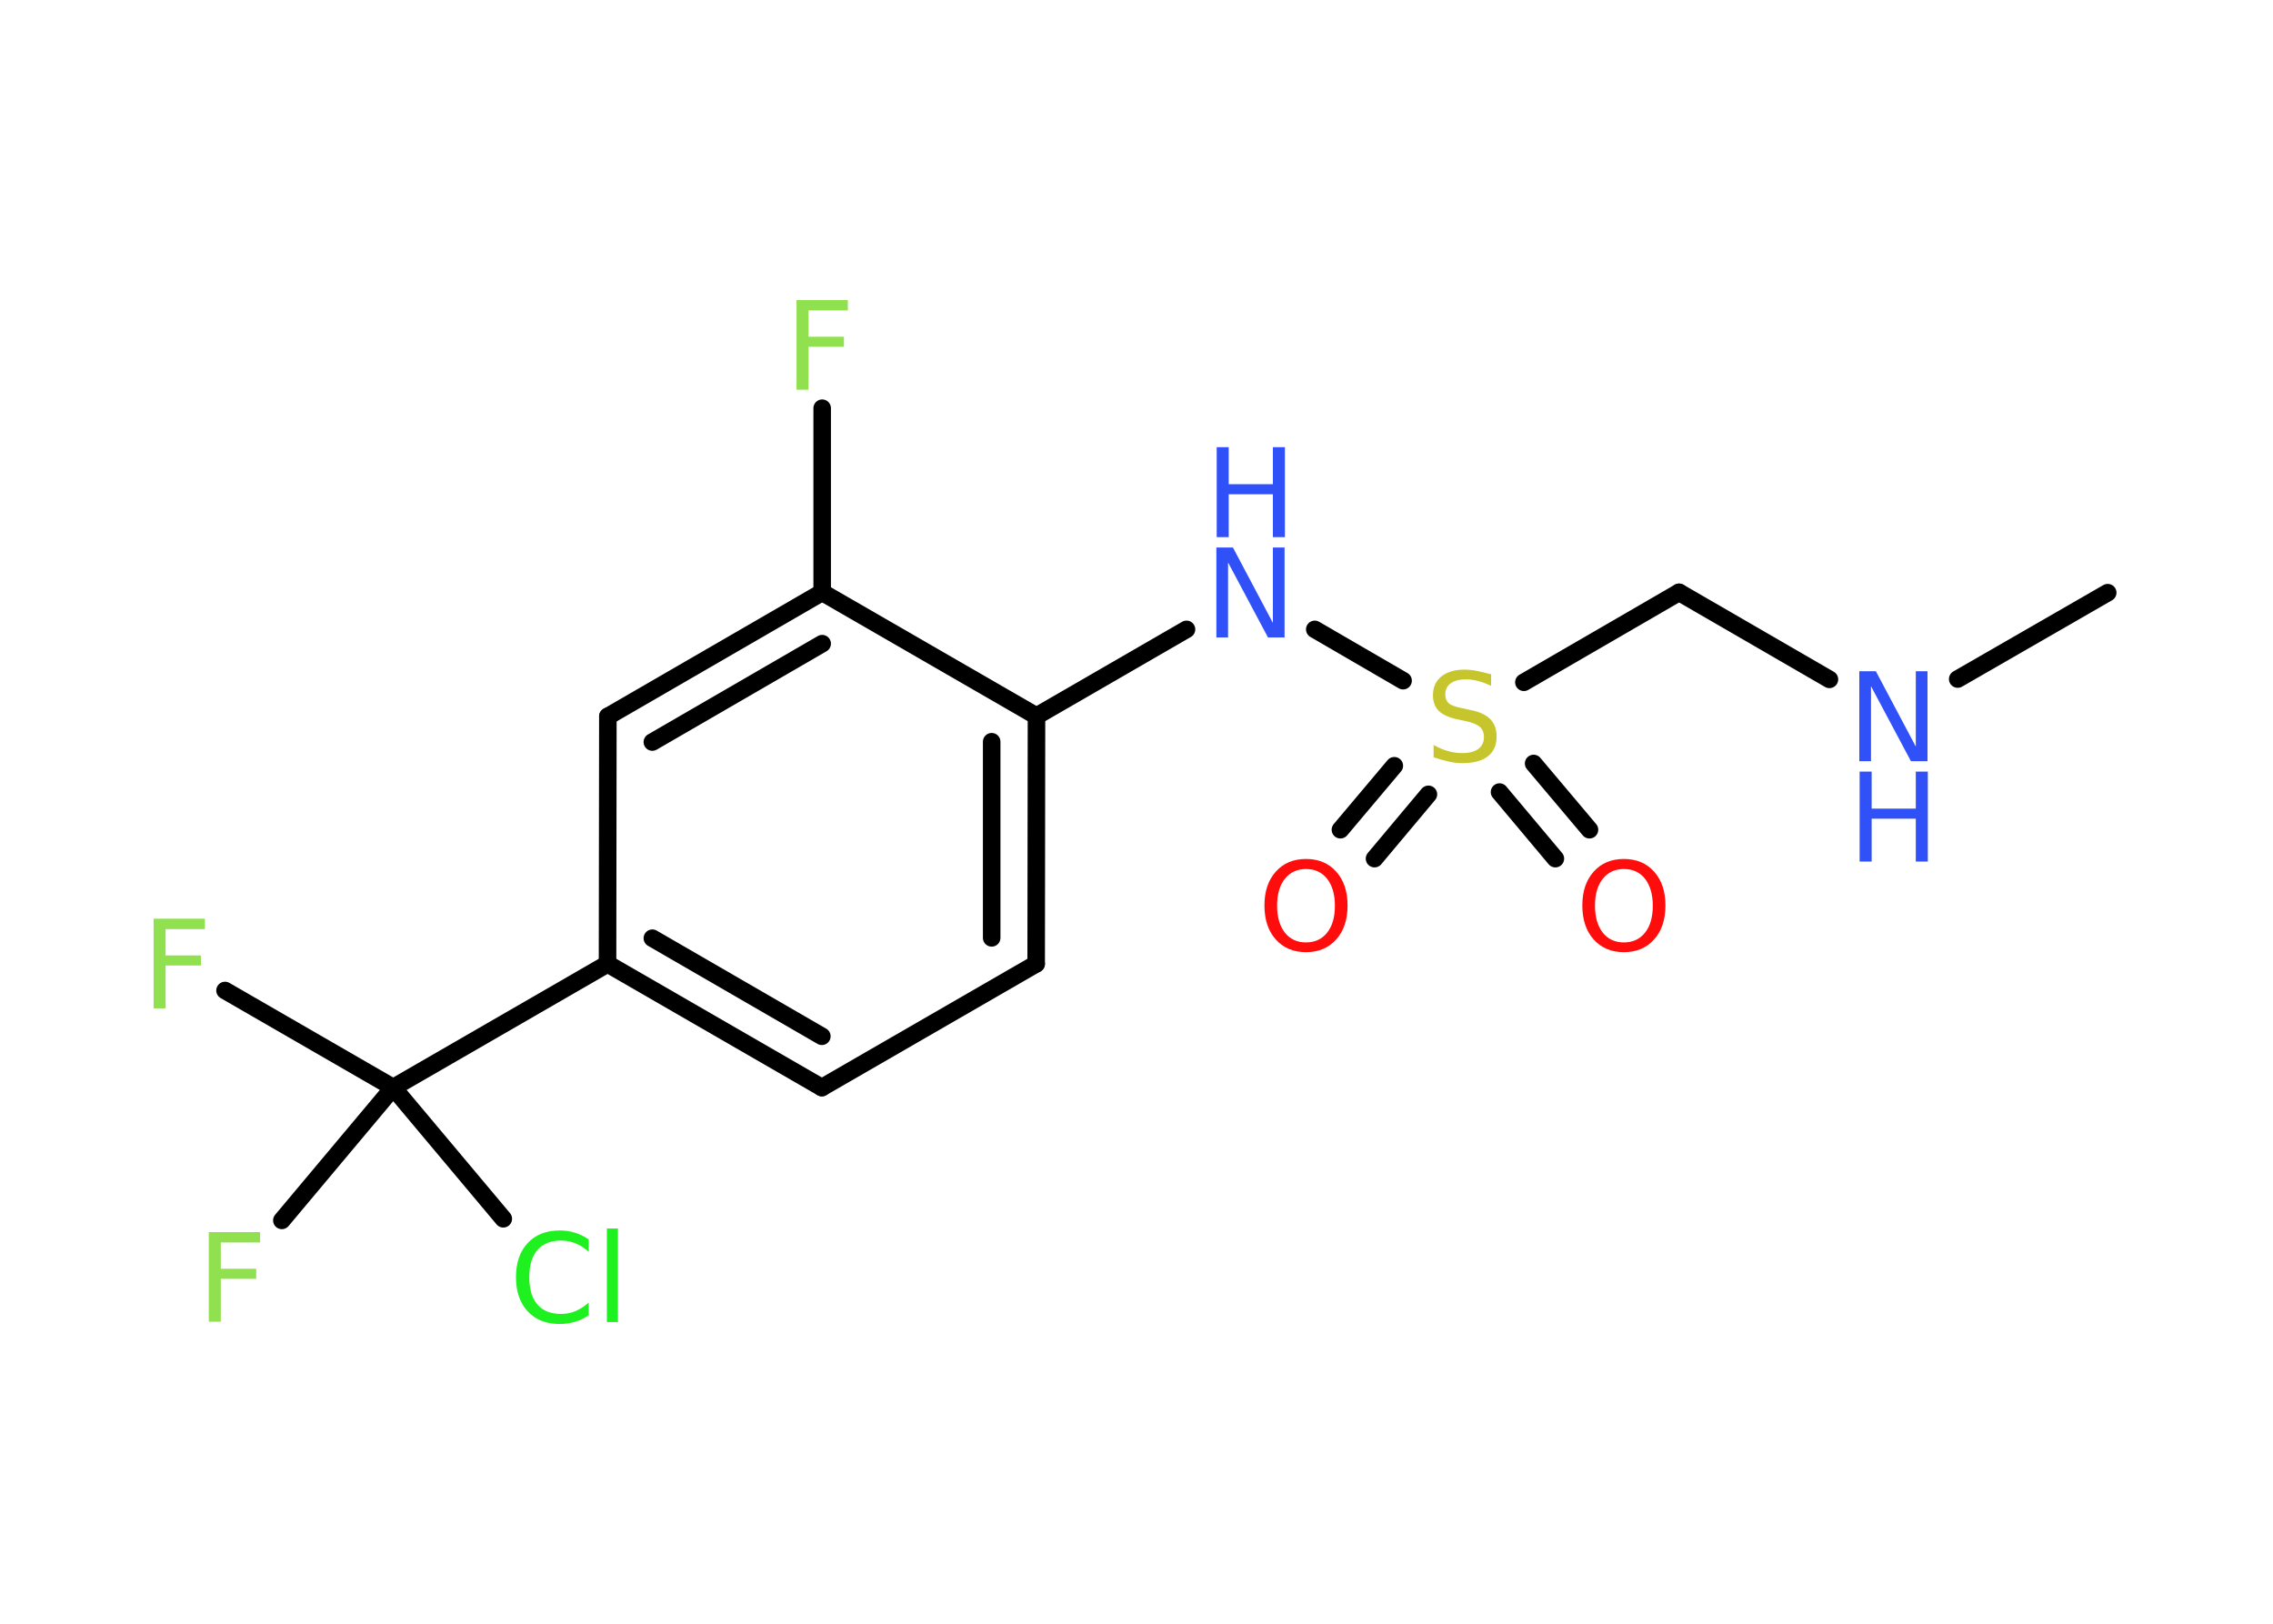 <?xml version='1.0' encoding='UTF-8'?>
<!DOCTYPE svg PUBLIC "-//W3C//DTD SVG 1.1//EN" "http://www.w3.org/Graphics/SVG/1.1/DTD/svg11.dtd">
<svg version='1.2' xmlns='http://www.w3.org/2000/svg' xmlns:xlink='http://www.w3.org/1999/xlink' width='70.0mm' height='50.0mm' viewBox='0 0 70.0 50.0'>
  <desc>Generated by the Chemistry Development Kit (http://github.com/cdk)</desc>
  <g stroke-linecap='round' stroke-linejoin='round' stroke='#000000' stroke-width='.54' fill='#3050F8'>
    <rect x='.0' y='.0' width='70.0' height='50.0' fill='#FFFFFF' stroke='none'/>
    <g id='mol1' class='mol'>
      <line id='mol1bnd1' class='bond' x1='64.91' y1='18.25' x2='60.29' y2='20.91'/>
      <line id='mol1bnd2' class='bond' x1='56.34' y1='20.92' x2='51.71' y2='18.24'/>
      <line id='mol1bnd3' class='bond' x1='51.71' y1='18.24' x2='46.93' y2='21.01'/>
      <g id='mol1bnd4' class='bond'>
        <line x1='43.99' y1='24.46' x2='42.33' y2='26.44'/>
        <line x1='42.94' y1='23.58' x2='41.28' y2='25.55'/>
      </g>
      <g id='mol1bnd5' class='bond'>
        <line x1='47.23' y1='23.51' x2='48.95' y2='25.55'/>
        <line x1='46.18' y1='24.39' x2='47.9' y2='26.44'/>
      </g>
      <line id='mol1bnd6' class='bond' x1='43.21' y1='20.96' x2='40.49' y2='19.38'/>
      <line id='mol1bnd7' class='bond' x1='36.54' y1='19.38' x2='31.92' y2='22.05'/>
      <g id='mol1bnd8' class='bond'>
        <line x1='31.91' y1='29.68' x2='31.92' y2='22.05'/>
        <line x1='30.54' y1='28.88' x2='30.54' y2='22.84'/>
      </g>
      <line id='mol1bnd9' class='bond' x1='31.91' y1='29.68' x2='25.31' y2='33.49'/>
      <g id='mol1bnd10' class='bond'>
        <line x1='18.71' y1='29.68' x2='25.31' y2='33.49'/>
        <line x1='20.09' y1='28.89' x2='25.31' y2='31.91'/>
      </g>
      <line id='mol1bnd11' class='bond' x1='18.71' y1='29.68' x2='12.11' y2='33.49'/>
      <line id='mol1bnd12' class='bond' x1='12.11' y1='33.49' x2='6.93' y2='30.5'/>
      <line id='mol1bnd13' class='bond' x1='12.11' y1='33.49' x2='8.68' y2='37.58'/>
      <line id='mol1bnd14' class='bond' x1='12.11' y1='33.49' x2='15.5' y2='37.53'/>
      <line id='mol1bnd15' class='bond' x1='18.71' y1='29.68' x2='18.72' y2='22.06'/>
      <g id='mol1bnd16' class='bond'>
        <line x1='25.32' y1='18.24' x2='18.72' y2='22.06'/>
        <line x1='25.32' y1='19.82' x2='20.09' y2='22.85'/>
      </g>
      <line id='mol1bnd17' class='bond' x1='31.92' y1='22.05' x2='25.32' y2='18.24'/>
      <line id='mol1bnd18' class='bond' x1='25.32' y1='18.24' x2='25.32' y2='12.57'/>
      <g id='mol1atm2' class='atom'>
        <path d='M57.27 20.67h.5l1.23 2.32v-2.32h.36v2.77h-.51l-1.23 -2.31v2.31h-.36v-2.77z' stroke='none'/>
        <path d='M57.27 23.76h.37v1.14h1.36v-1.14h.37v2.77h-.37v-1.32h-1.36v1.32h-.37v-2.77z' stroke='none'/>
      </g>
      <path id='mol1atm4' class='atom' d='M45.92 20.76v.36q-.21 -.1 -.4 -.15q-.19 -.05 -.37 -.05q-.31 .0 -.47 .12q-.17 .12 -.17 .34q.0 .18 .11 .28q.11 .09 .42 .15l.23 .05q.42 .08 .62 .28q.2 .2 .2 .54q.0 .4 -.27 .61q-.27 .21 -.79 .21q-.2 .0 -.42 -.05q-.22 -.05 -.46 -.13v-.38q.23 .13 .45 .19q.22 .06 .43 .06q.32 .0 .5 -.13q.17 -.13 .17 -.36q.0 -.21 -.13 -.32q-.13 -.11 -.41 -.17l-.23 -.05q-.42 -.08 -.61 -.26q-.19 -.18 -.19 -.49q.0 -.37 .26 -.58q.26 -.21 .71 -.21q.19 .0 .39 .04q.2 .04 .41 .1z' stroke='none' fill='#C6C62C'/>
      <path id='mol1atm5' class='atom' d='M40.22 26.76q-.41 .0 -.65 .3q-.24 .3 -.24 .83q.0 .52 .24 .83q.24 .3 .65 .3q.41 .0 .65 -.3q.24 -.3 .24 -.83q.0 -.52 -.24 -.83q-.24 -.3 -.65 -.3zM40.22 26.45q.58 .0 .93 .39q.35 .39 .35 1.04q.0 .66 -.35 1.05q-.35 .39 -.93 .39q-.58 .0 -.93 -.39q-.35 -.39 -.35 -1.05q.0 -.65 .35 -1.04q.35 -.39 .93 -.39z' stroke='none' fill='#FF0D0D'/>
      <path id='mol1atm6' class='atom' d='M50.01 26.76q-.41 .0 -.65 .3q-.24 .3 -.24 .83q.0 .52 .24 .83q.24 .3 .65 .3q.41 .0 .65 -.3q.24 -.3 .24 -.83q.0 -.52 -.24 -.83q-.24 -.3 -.65 -.3zM50.01 26.45q.58 .0 .93 .39q.35 .39 .35 1.04q.0 .66 -.35 1.05q-.35 .39 -.93 .39q-.58 .0 -.93 -.39q-.35 -.39 -.35 -1.05q.0 -.65 .35 -1.04q.35 -.39 .93 -.39z' stroke='none' fill='#FF0D0D'/>
      <g id='mol1atm7' class='atom'>
        <path d='M37.47 16.86h.5l1.23 2.32v-2.32h.36v2.77h-.51l-1.23 -2.31v2.31h-.36v-2.77z' stroke='none'/>
        <path d='M37.47 13.77h.37v1.14h1.36v-1.14h.37v2.77h-.37v-1.32h-1.36v1.32h-.37v-2.77z' stroke='none'/>
      </g>
      <path id='mol1atm13' class='atom' d='M4.72 28.29h1.59v.32h-1.21v.81h1.09v.31h-1.09v1.32h-.37v-2.77z' stroke='none' fill='#90E050'/>
      <path id='mol1atm14' class='atom' d='M6.42 37.94h1.59v.32h-1.21v.81h1.09v.31h-1.09v1.32h-.37v-2.77z' stroke='none' fill='#90E050'/>
      <path id='mol1atm15' class='atom' d='M18.13 38.15v.4q-.19 -.18 -.4 -.26q-.21 -.09 -.45 -.09q-.47 .0 -.73 .29q-.25 .29 -.25 .84q.0 .55 .25 .84q.25 .29 .73 .29q.24 .0 .45 -.09q.21 -.09 .4 -.26v.39q-.2 .14 -.42 .2q-.22 .07 -.47 .07q-.63 .0 -.99 -.39q-.36 -.39 -.36 -1.05q.0 -.67 .36 -1.05q.36 -.39 .99 -.39q.25 .0 .47 .07q.22 .07 .41 .2zM18.69 37.83h.34v2.88h-.34v-2.88z' stroke='none' fill='#1FF01F'/>
      <path id='mol1atm18' class='atom' d='M24.52 9.24h1.59v.32h-1.21v.81h1.09v.31h-1.09v1.32h-.37v-2.77z' stroke='none' fill='#90E050'/>
    </g>
  </g>
</svg>
